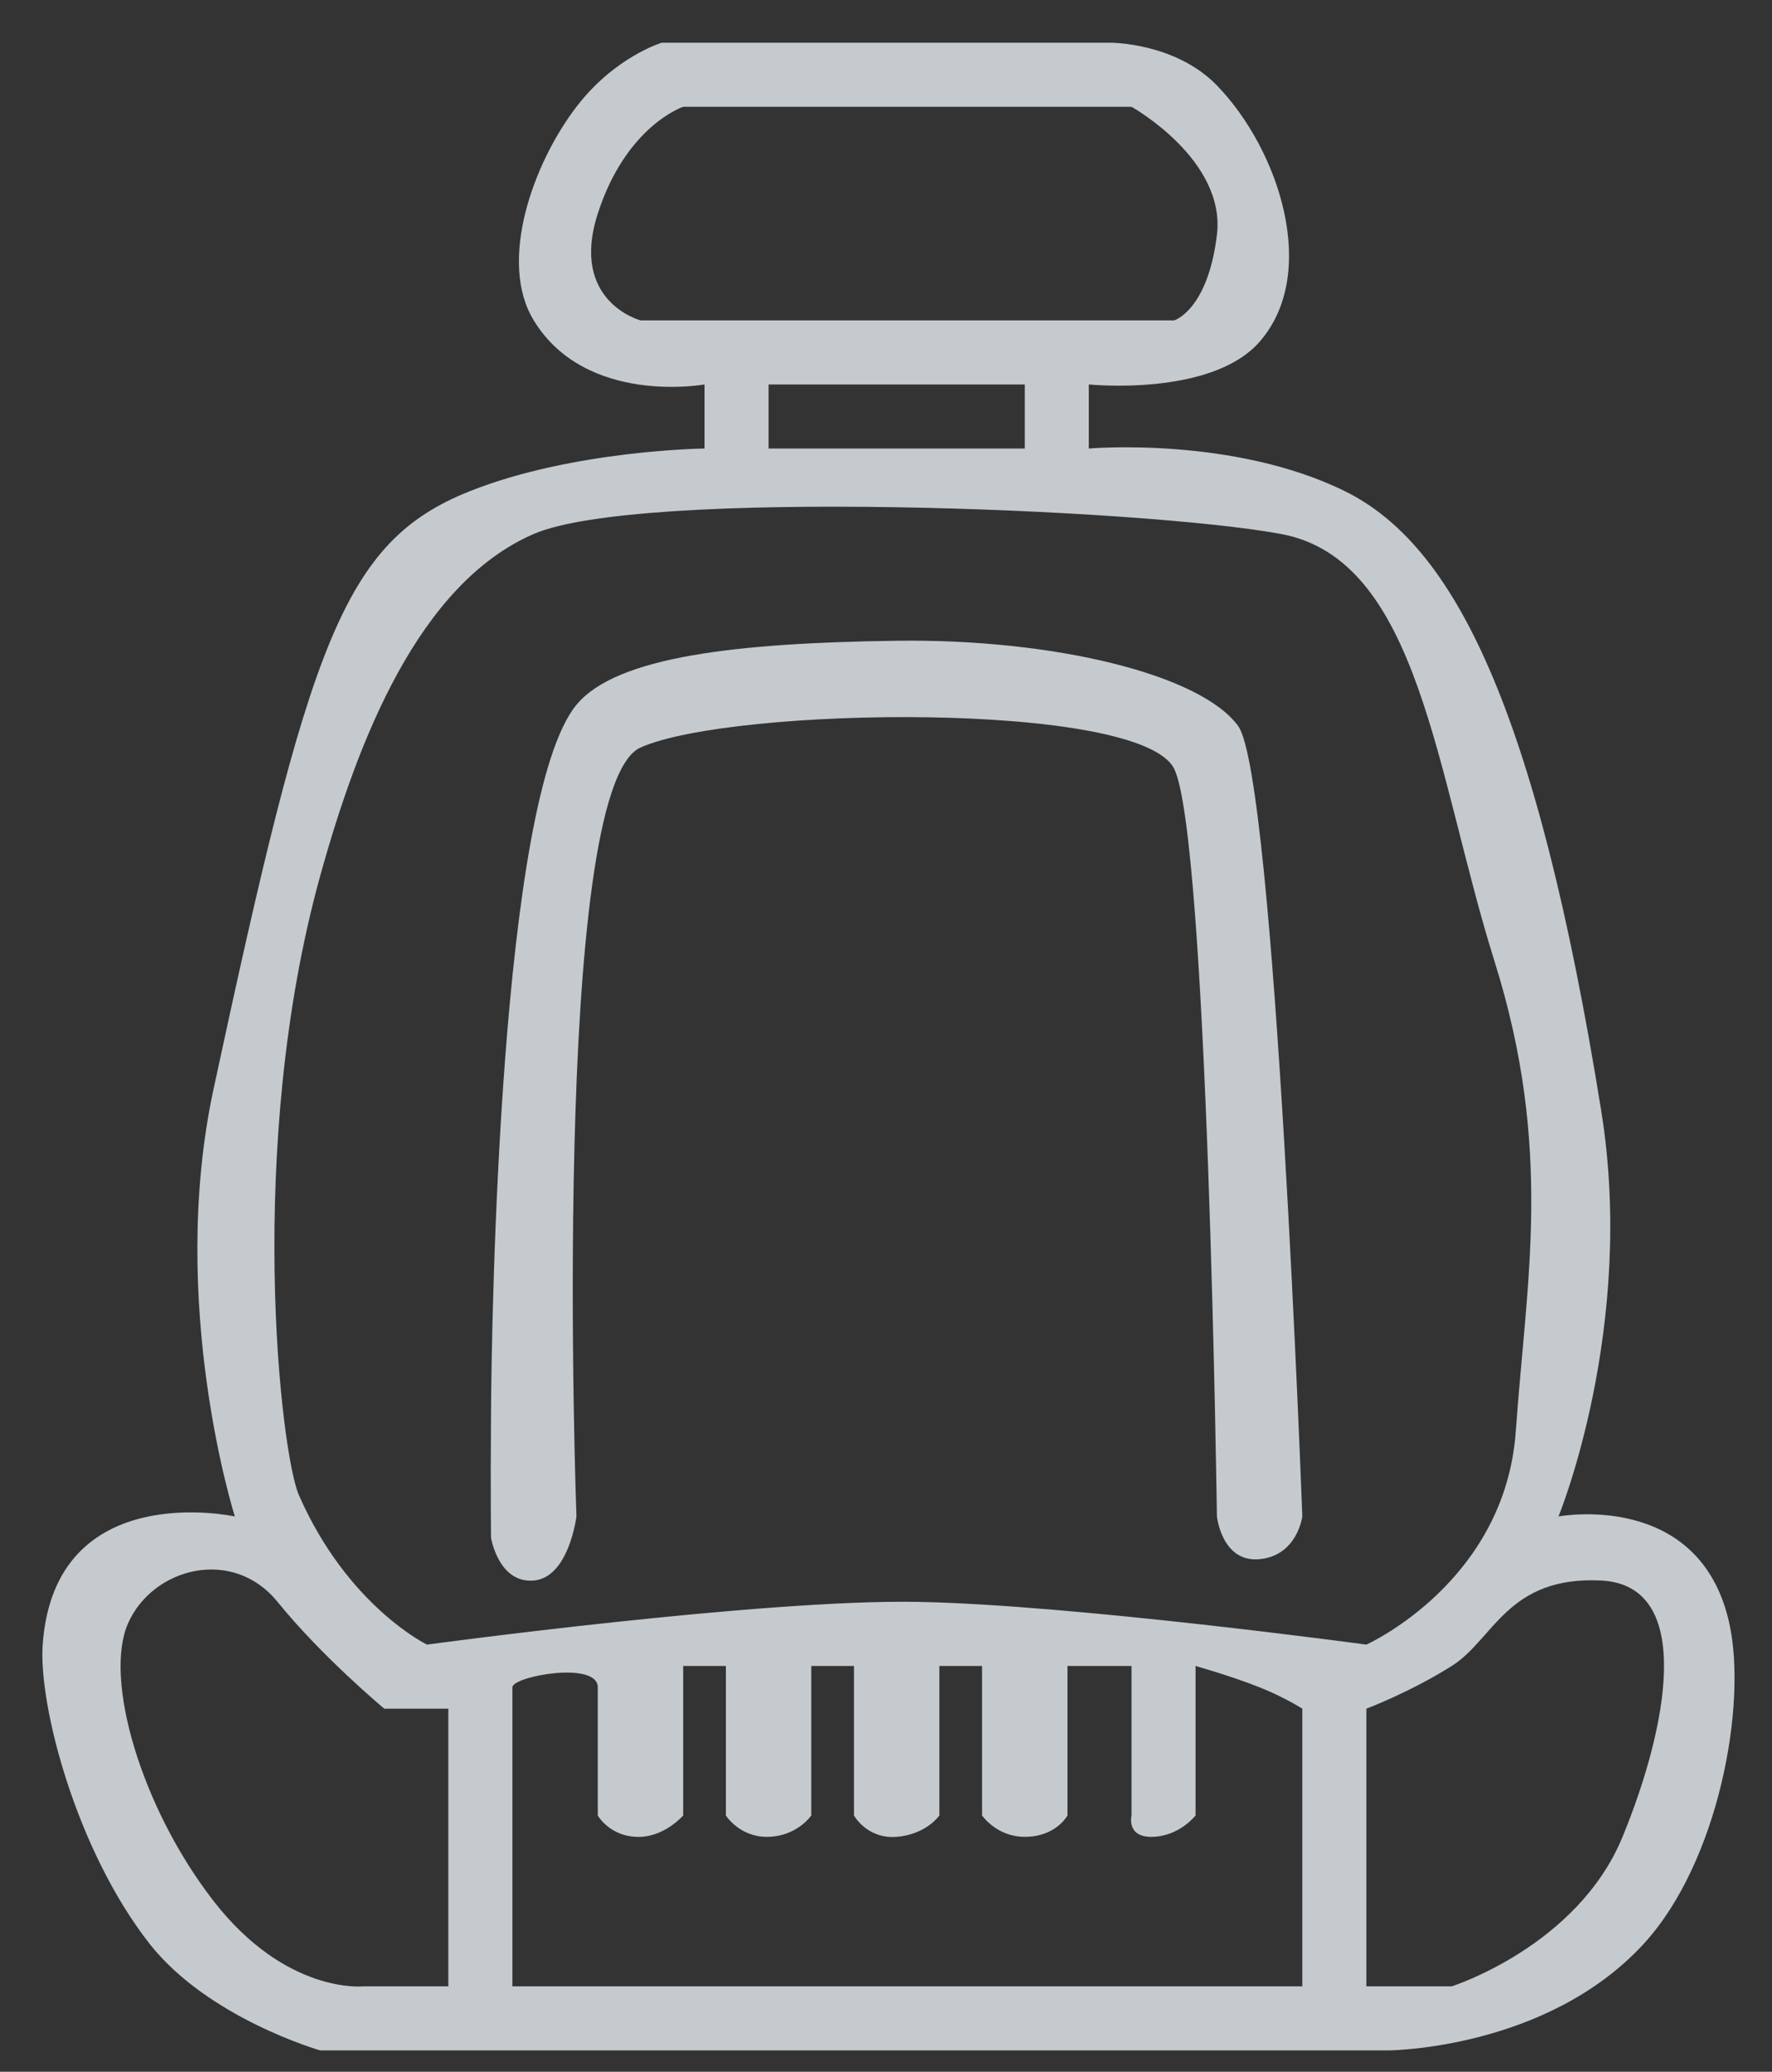 <svg xmlns="http://www.w3.org/2000/svg" viewBox="0 0 83 97" width="83" height="97">
	<rect x="0" y="0" width="83" height="97" fill="#333333" stroke="none"/>
	<style>
		tspan { white-space:pre }
		.shp0 { opacity: 0.788;fill: #ecf2f7 } 
	</style>
	<g id="4">
		<g id="1">
			<path id="иконка" fill-rule="evenodd" class="shp0" d="M31 2L52 2C52 2 55.04 1.98 57 4C59.91 7 61.81 12.78 59 16C56.74 18.59 51 18 51 18L51 21C51 21 57.74 20.41 63 23C68.09 25.51 71.95 33.06 75 52C76.64 62.16 73 71 73 71C73 71 79.62 69.75 81 76C81.85 79.84 80.49 87.19 77 91C72.43 95.98 65 96 65 96L15 96C15 96 9.75 94.5 7 91C3.57 86.62 1.8 79.85 2 77C2.56 69.15 11 71 11 71C11 71 7.84 61.05 10 51C14.48 30.18 16.04 25.37 22 23C26.85 21.07 33 21 33 21L33 18C33 18 27.45 19.01 25 15C23.33 12.27 24.94 7.69 27 5C28.8 2.65 31 2 31 2ZM28 10C26.67 14.12 30 15 30 15L55 15C55 15 56.57 14.53 57 11C57.43 7.47 53 5 53 5L32 5C32 5 29.33 5.88 28 10ZM36 21L48 21L48 18L36 18L36 21ZM18 80C18 80 15.1 77.59 13 75C10.9 72.41 7.15 73.4 6 76C4.85 78.59 6.6 84.62 10 89C13.4 93.38 17 93 17 93L21 93L21 80L18 80ZM64 80L64 93L68 93C68 93 73.89 91.13 76 86C78.11 80.87 79.4 74.22 75 74C70.6 73.78 69.97 76.76 68 78C66.03 79.24 64 80 64 80ZM24 93L61 93L61 80C61 80 60.16 79.46 59 79C57.67 78.47 56 78 56 78L56 85C56 85 55.26 85.96 54 86C52.74 86.04 53 85 53 85L53 78L50 78L50 85C50 85 49.47 86 48 86C46.68 86 46 85 46 85L46 78L44 78L44 85C44 85 43.39 85.89 42 86C40.61 86.11 40 85 40 85L40 78L38 78L38 85C38 85 37.35 85.96 36 86C34.65 86.04 34 85 34 85L34 78L32 78L32 85C32 85 31.17 85.96 30 86C28.59 86.05 28 85 28 85L28 79C28 77.75 24 78.48 24 79L24 93ZM64 77C64 77 70.5 74.09 71 67C71.5 59.91 72.76 53.79 70 45C67.24 36.21 66.49 26.2 60 25C53.51 23.8 29.95 22.86 25 25C19.62 27.33 16.77 34.62 15 41C11.49 53.66 13.14 68.04 14 70C16.28 75.2 20 77 20 77C20 77 35.78 74.86 43 75C50.22 75.13 64 77 64 77ZM23 66C23.03 61.9 23.39 37.38 27 33C28.88 30.72 34.6 30.1 42 30C49.4 29.9 56.27 31.59 58 34C59.73 36.41 61 71 61 71C61 71 60.77 72.83 59 73C57.23 73.17 57 71 57 71C57 71 56.57 39.2 55 36C53.43 32.8 34.25 33.09 30 35C25.75 36.91 27 71 27 71C27 71 26.65 73.86 25 74C23.35 74.14 23 72 23 72C23 72 22.97 70.1 23 66Z" />
		</g>
	</g>
</svg>